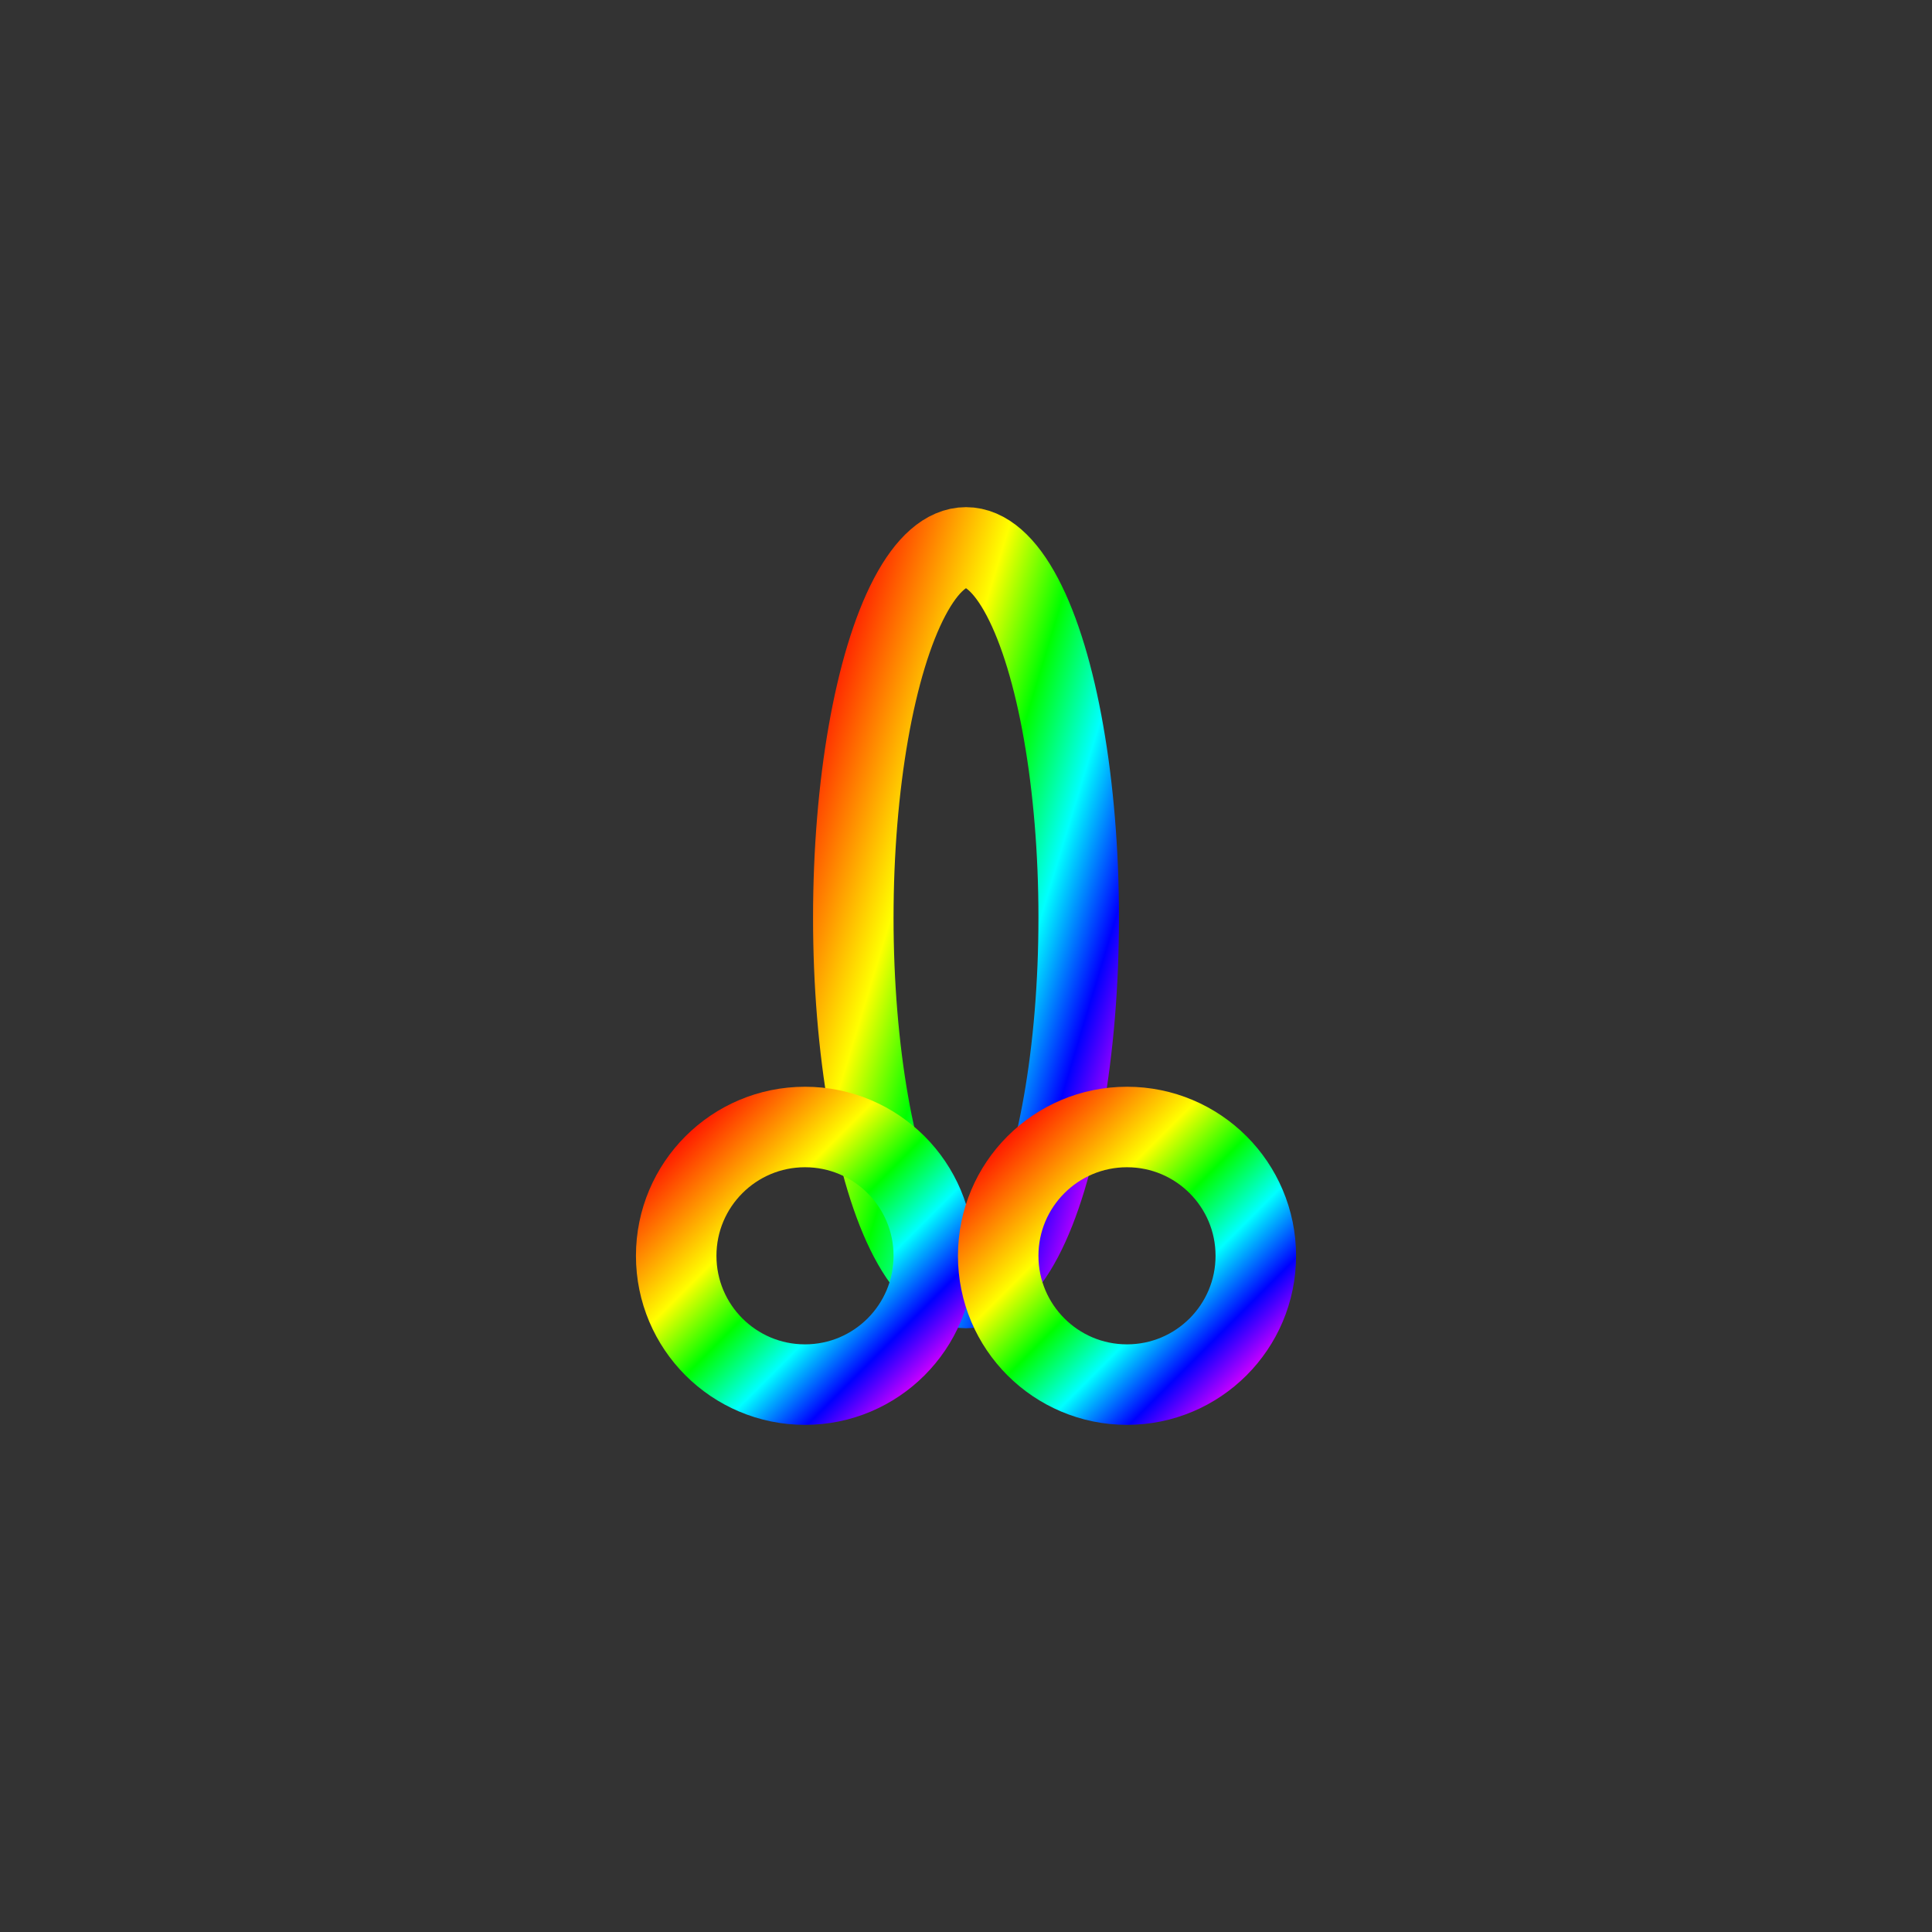 <?xml version='1.0' encoding='us-ascii'?>
<svg xmlns="http://www.w3.org/2000/svg" height="350" version="1.1" viewBox="-60 -60 240 240" width="350">
    <rect x="-60" y="-60" width="240" height="240" fill="#333333" stroke="none"/>
    <defs>
        <linearGradient id="rainbow" x1="0" x2="1" y1="0" y2="1">
            <stop offset="0" stop-color="red" />
            <stop offset="0.333" stop-color="#ff0" />
            <stop offset="0.5" stop-color="#0f0" />
            <stop offset="0.666" stop-color="cyan" />
            <stop offset="0.833" stop-color="blue" />
            <stop offset="1" stop-color="#f0f" />
        </linearGradient>
    </defs>

    <ellipse cx="60" cy="54" fill="none" rx="14" ry="46" stroke="url(#rainbow)" stroke-width="10" />
    <circle cx="40" cy="96" fill="none" r="16" stroke="url(#rainbow)" stroke-width="10" />
    <circle cx="80" cy="96" fill="none" r="16" stroke="url(#rainbow)" stroke-width="10" />
</svg>